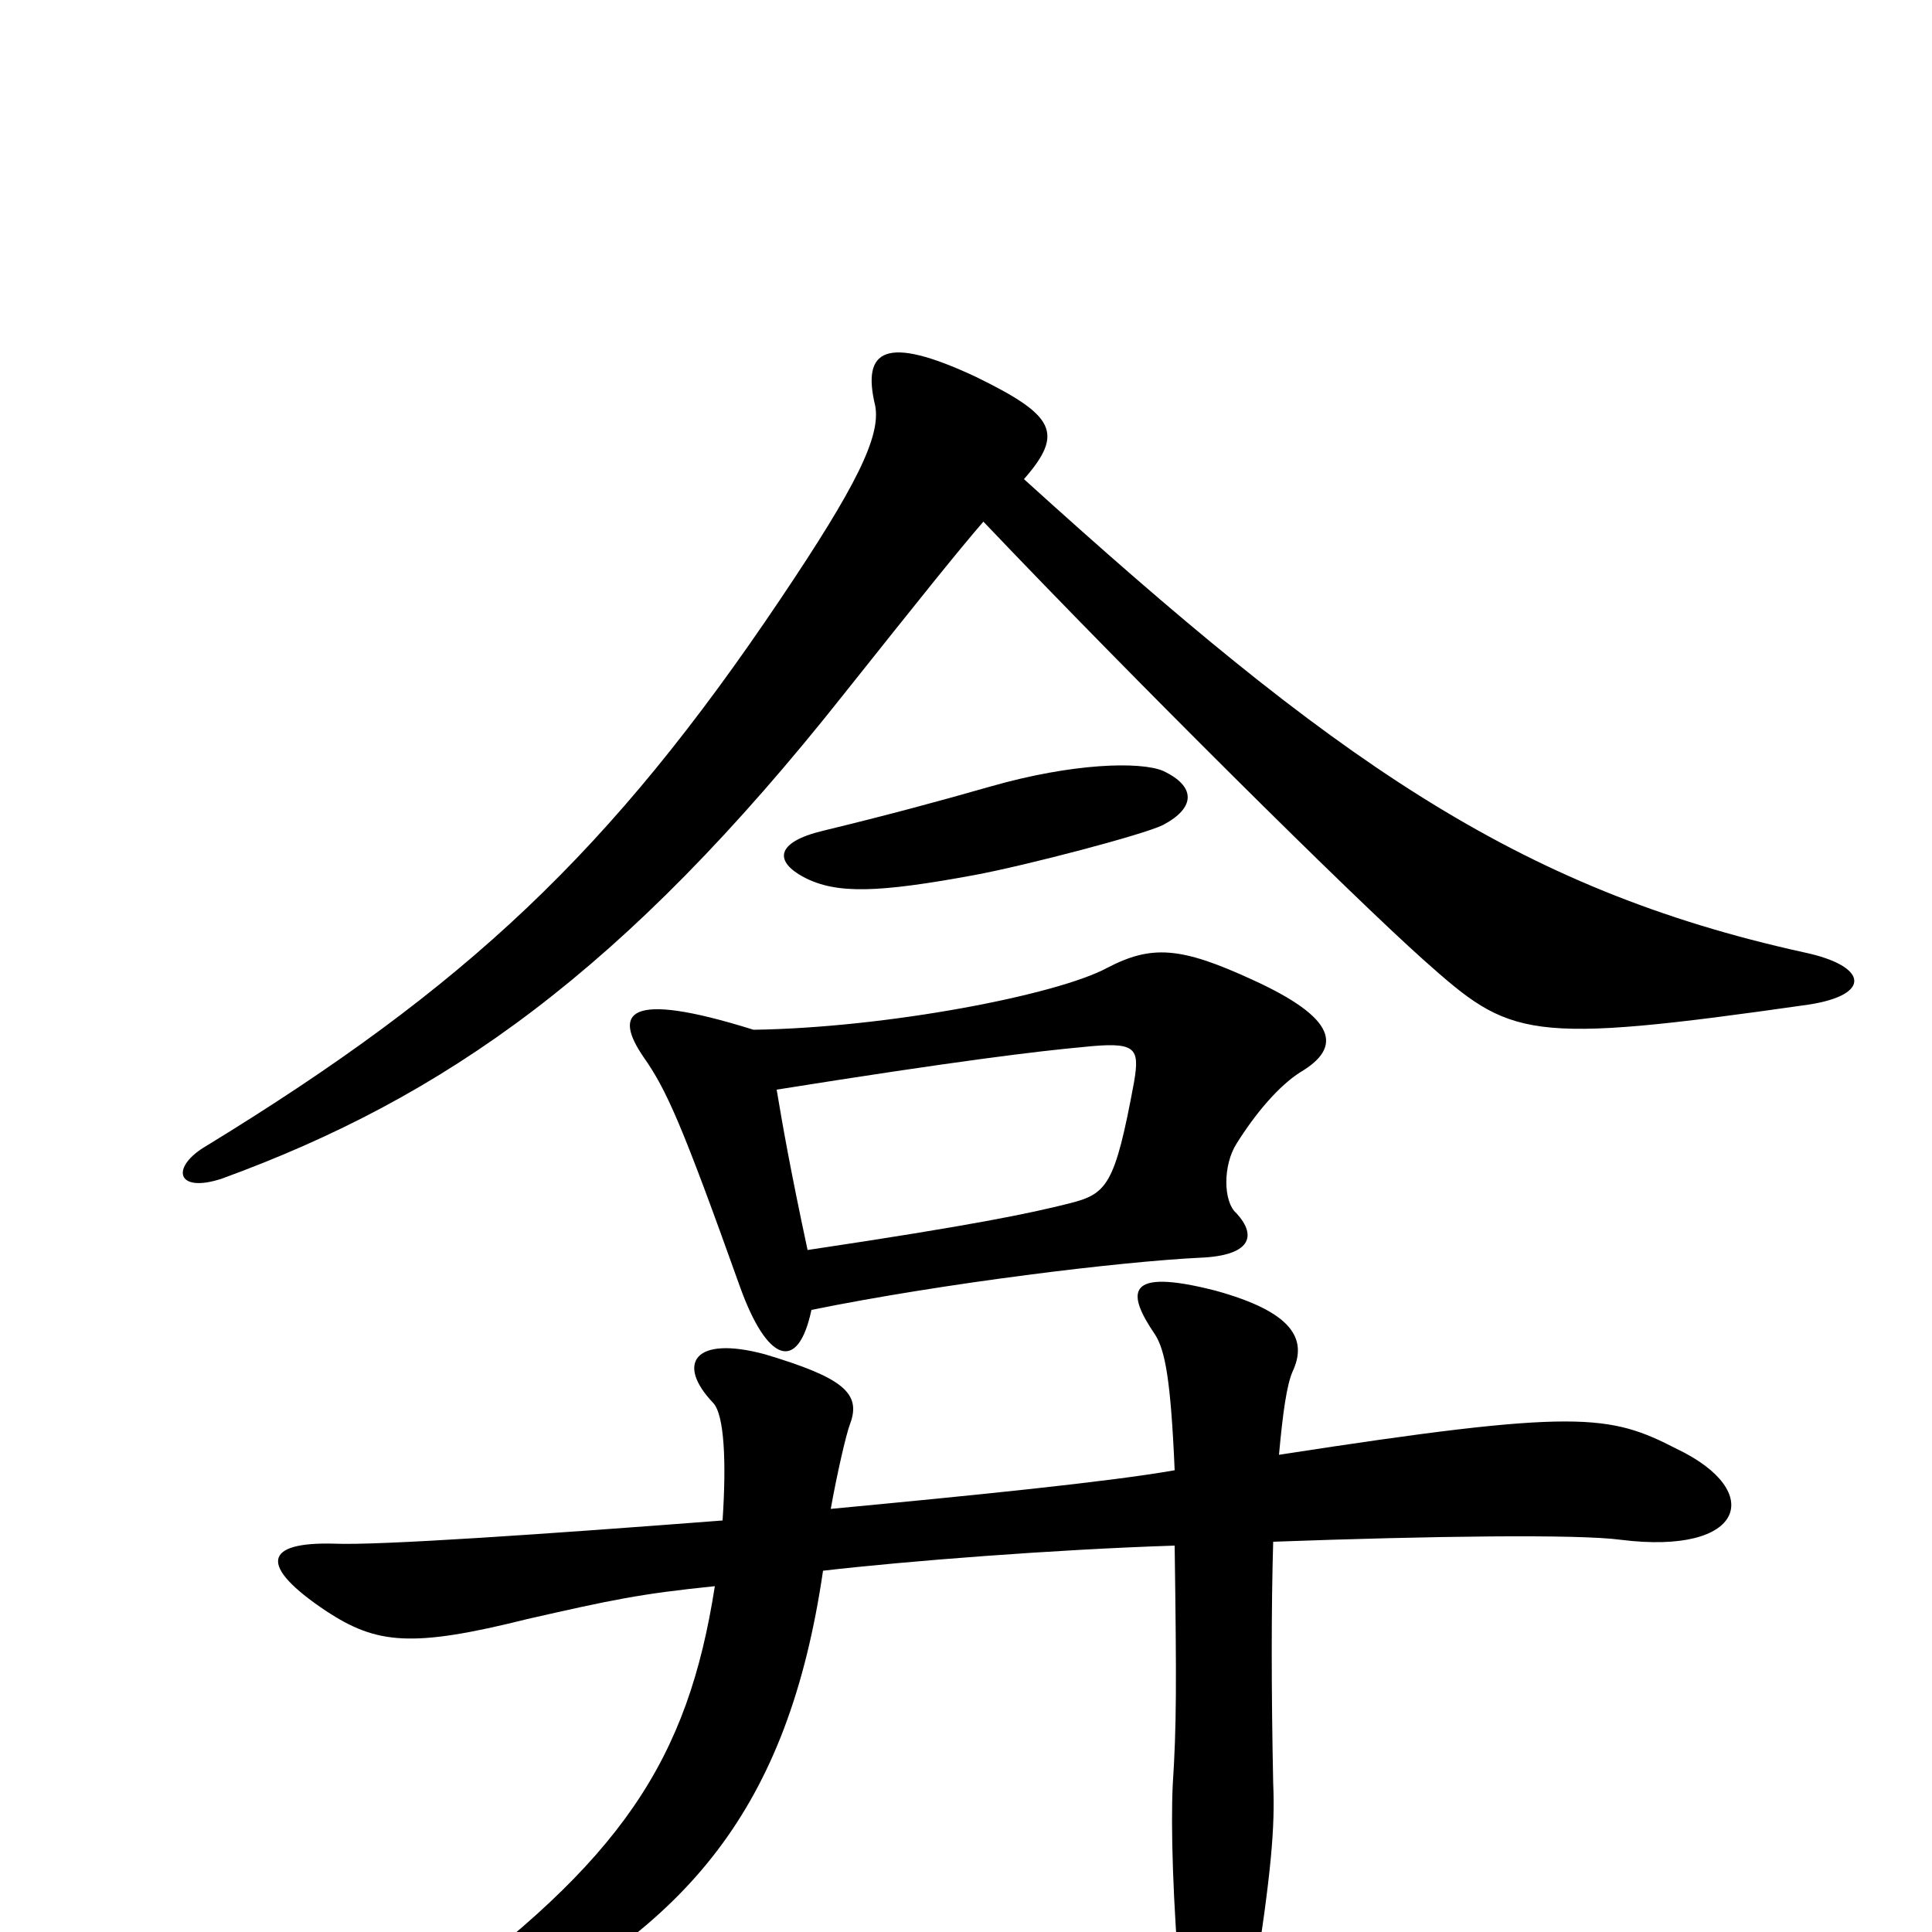 <svg xmlns="http://www.w3.org/2000/svg" viewBox="0 -1000 1000 1000">
	<path fill="#000000" d="M608 -239C574 -233 504 -226 430 -219C433 -236 438 -258 440 -263C446 -279 436 -287 396 -299C359 -309 350 -294 369 -274C375 -268 376 -243 374 -213C283 -206 196 -200 173 -201C137 -202 133 -190 169 -166C195 -149 213 -147 273 -162C317 -172 331 -175 370 -179C356 -89 322 -37 220 37C180 66 188 80 251 49C356 -2 408 -64 426 -187C469 -192 546 -198 608 -200C609 -128 609 -107 607 -76C606 -55 607 -16 611 30C617 102 639 98 649 27C658 -31 660 -54 659 -77C658 -126 658 -168 659 -202C741 -205 817 -206 839 -203C903 -195 914 -228 868 -250C833 -268 817 -271 662 -247C664 -269 666 -283 669 -290C677 -307 669 -321 629 -332C582 -344 583 -331 598 -309C603 -301 606 -286 608 -239ZM602 -573C619 -582 619 -593 602 -601C590 -606 555 -605 513 -593C485 -585 459 -578 426 -570C401 -564 401 -554 416 -546C433 -537 455 -538 504 -547C531 -552 592 -568 602 -573ZM509 -730C587 -648 700 -536 737 -503C782 -463 789 -459 936 -480C969 -485 967 -500 934 -507C784 -540 690 -607 530 -752C551 -776 546 -785 505 -805C458 -827 446 -819 453 -790C456 -774 443 -748 404 -690C316 -559 241 -489 107 -407C88 -396 91 -382 115 -390C230 -432 323 -497 437 -641C476 -690 496 -715 509 -730ZM402 -436C496 -451 538 -456 560 -458C588 -461 590 -458 587 -440C577 -386 573 -382 553 -377C533 -372 505 -366 418 -353C409 -395 405 -418 402 -436ZM420 -322C489 -336 580 -347 621 -349C647 -350 651 -360 640 -372C633 -378 633 -397 640 -408C650 -424 662 -438 673 -445C695 -458 692 -473 648 -493C611 -510 596 -511 573 -499C547 -485 459 -468 390 -467C323 -488 318 -475 333 -453C345 -436 353 -418 383 -334C397 -295 413 -289 420 -322Z"/>
</svg>